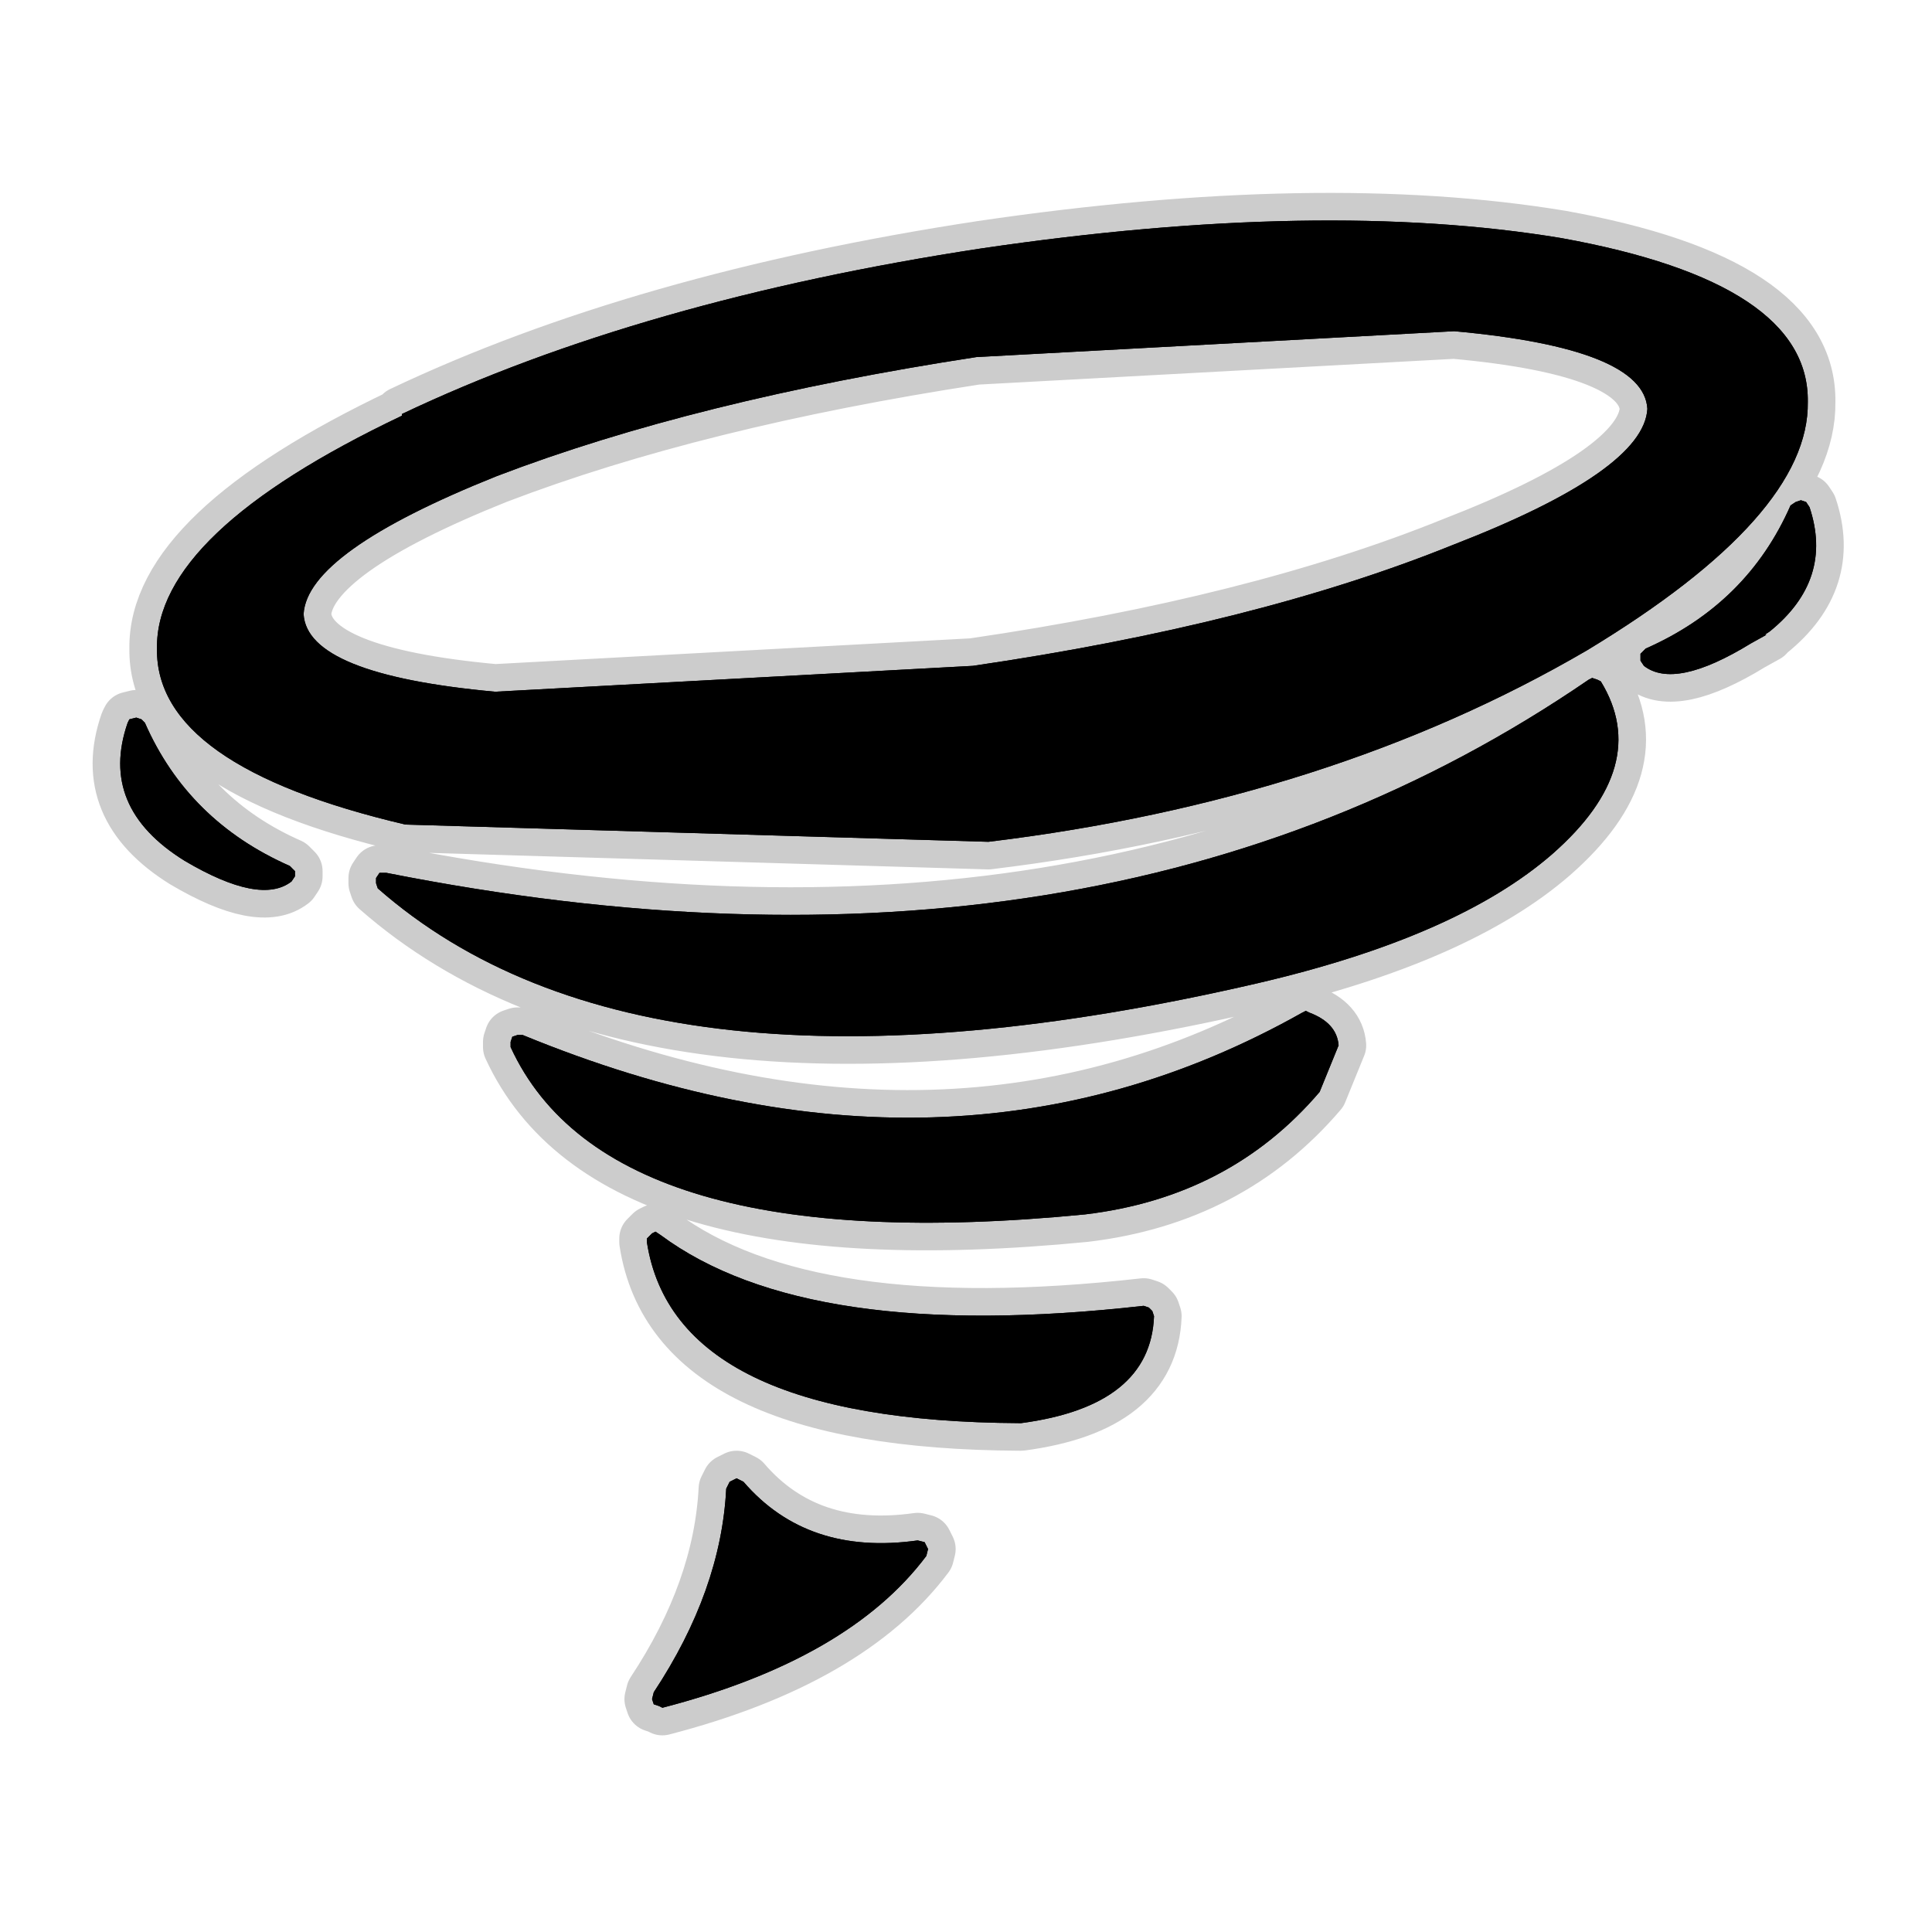 <?xml version="1.0" encoding="UTF-8" standalone="no"?>
<svg xmlns:ffdec="https://www.free-decompiler.com/flash" xmlns:xlink="http://www.w3.org/1999/xlink" ffdec:objectType="frame" height="56.0px" width="56.0px" xmlns="http://www.w3.org/2000/svg">
  <g transform="matrix(1.0, 0.0, 0.0, 1.0, 0.0, 0.0)">
    <use ffdec:characterId="2" height="56.0" id="back" transform="matrix(1.0, 0.0, 0.0, 1.0, 0.0, 0.0)" width="56.0" xlink:href="#sprite0"/>
    <use ffdec:characterId="3" height="44.7" transform="matrix(1.0, 0.0, 0.0, 1.0, 2.7, 5.6)" width="50.75" xlink:href="#shape1"/>
  </g>
  <defs>
    <g id="sprite0" transform="matrix(1.0, 0.0, 0.0, 1.0, 0.0, 0.0)">
      <use ffdec:characterId="1" height="56.0" transform="matrix(1.0, 0.0, 0.0, 1.0, 0.0, 0.0)" width="56.0" xlink:href="#shape0"/>
    </g>
    <g id="shape0" transform="matrix(1.0, 0.0, 0.0, 1.0, 0.0, 0.0)">
      <path d="M56.0 56.0 L0.0 56.0 0.0 0.0 56.0 0.0 56.0 56.0" fill="#010101" fill-opacity="0.0" fill-rule="evenodd" stroke="none"/>
    </g>
    <g id="shape1" transform="matrix(1.0, 0.0, 0.0, 1.0, -2.7, -5.6)">
      <path d="M21.05 43.15 L21.15 42.95 21.35 42.85 21.55 42.95 Q23.4 45.1 26.6 44.65 L26.8 44.7 26.9 44.9 26.85 45.1 Q24.6 48.1 19.2 49.5 L19.1 49.45 18.95 49.4 18.9 49.25 18.95 49.05 Q20.9 46.1 21.05 43.15 M18.75 36.0 L18.75 35.9 18.9 35.75 19.0 35.7 19.15 35.8 Q23.4 38.95 33.15 37.85 L33.3 37.9 33.4 38.0 33.45 38.15 Q33.35 40.75 29.6 41.25 L29.55 41.25 Q19.55 41.2 18.75 36.0 M14.8 30.35 L14.8 30.2 14.85 30.05 15.0 30.0 15.15 30.0 Q27.55 35.1 37.75 29.35 L37.85 29.3 37.95 29.35 Q38.75 29.65 38.8 30.3 L38.25 31.65 Q35.65 34.7 31.45 35.2 17.65 36.55 14.8 30.35 M8.4 25.1 L8.55 25.25 8.55 25.4 8.45 25.55 Q7.55 26.25 5.35 24.95 2.85 23.4 3.7 20.95 L3.75 20.85 3.95 20.8 4.1 20.85 4.2 20.95 Q5.45 23.8 8.4 25.1 M46.0 18.85 Q38.55 23.2 28.65 24.4 L11.75 23.9 Q4.5 22.2 4.55 18.8 4.5 15.45 11.65 12.05 L11.65 12.0 Q18.6 8.7 28.45 7.2 38.3 5.75 45.25 6.9 52.45 8.2 52.4 11.65 52.45 14.95 46.0 18.85 M51.9 14.65 L52.05 14.55 52.2 14.5 52.35 14.55 52.45 14.7 Q53.15 16.8 51.3 18.3 L51.15 18.4 51.2 18.4 50.75 18.65 Q48.55 20.0 47.65 19.3 L47.55 19.15 47.55 18.95 47.7 18.8 Q50.65 17.5 51.9 14.65 M10.95 25.75 L10.9 25.6 10.9 25.45 11.0 25.3 11.2 25.3 Q31.9 29.4 46.05 19.7 L46.15 19.65 46.3 19.7 46.4 19.75 Q47.9 22.2 45.0 24.75 42.25 27.15 36.45 28.5 18.75 32.6 10.95 25.75 M47.75 11.85 Q47.65 10.1 42.15 9.6 L28.3 10.35 Q20.15 11.6 14.4 13.8 8.9 16.0 8.8 17.8 8.9 19.55 14.35 20.05 L28.2 19.3 Q36.4 18.1 42.1 15.8 47.65 13.65 47.75 11.85" fill="#000000" fill-rule="evenodd" stroke="none"/>
      <path d="M47.75 11.85 Q47.65 13.65 42.1 15.8 36.4 18.1 28.2 19.3 L14.35 20.05 Q8.9 19.55 8.8 17.8 8.9 16.0 14.4 13.8 20.15 11.6 28.3 10.35 L42.15 9.6 Q47.65 10.1 47.75 11.85 M10.95 25.75 Q18.75 32.6 36.45 28.5 42.25 27.15 45.0 24.75 47.9 22.2 46.4 19.75 L46.3 19.7 46.15 19.65 46.05 19.7 Q31.9 29.4 11.2 25.3 L11.0 25.3 10.9 25.45 10.9 25.6 10.95 25.75 M51.9 14.65 Q50.65 17.5 47.7 18.8 L47.55 18.95 47.55 19.15 47.65 19.3 Q48.55 20.0 50.75 18.65 L51.2 18.4 51.15 18.4 51.3 18.3 Q53.15 16.8 52.45 14.7 L52.35 14.55 52.2 14.5 52.05 14.55 51.9 14.65 M46.0 18.85 Q52.45 14.95 52.4 11.65 52.45 8.2 45.25 6.9 38.3 5.75 28.45 7.2 18.6 8.7 11.65 12.0 L11.65 12.05 Q4.5 15.45 4.55 18.8 4.5 22.2 11.75 23.9 L28.65 24.4 Q38.55 23.2 46.0 18.85 M8.4 25.1 Q5.45 23.8 4.2 20.95 L4.1 20.85 3.95 20.8 3.75 20.85 3.7 20.95 Q2.85 23.4 5.35 24.95 7.55 26.25 8.45 25.55 L8.55 25.4 8.55 25.25 8.4 25.1 M14.8 30.35 Q17.65 36.55 31.45 35.2 35.65 34.7 38.25 31.65 L38.8 30.3 Q38.75 29.65 37.95 29.35 L37.85 29.3 37.75 29.35 Q27.55 35.1 15.15 30.0 L15.0 30.0 14.85 30.05 14.8 30.2 14.8 30.35 M18.75 36.0 Q19.55 41.2 29.55 41.25 L29.6 41.25 Q33.35 40.75 33.45 38.15 L33.4 38.0 33.3 37.9 33.15 37.85 Q23.4 38.95 19.15 35.8 L19.0 35.7 18.9 35.75 18.75 35.9 18.75 36.0 M21.05 43.15 Q20.9 46.1 18.95 49.05 L18.9 49.25 18.95 49.4 19.1 49.45 19.2 49.5 Q24.6 48.1 26.85 45.1 L26.9 44.9 26.8 44.7 26.6 44.65 Q23.4 45.1 21.55 42.95 L21.35 42.85 21.15 42.95 21.05 43.15 Z" fill="none" stroke="#000000" stroke-linecap="round" stroke-linejoin="round" stroke-opacity="0.2" stroke-width="1.6"/>
      <path d="M21.05 43.15 L21.15 42.95 21.35 42.85 21.55 42.95 Q23.4 45.1 26.6 44.65 L26.8 44.7 26.9 44.9 26.85 45.1 Q24.6 48.1 19.2 49.5 L19.1 49.45 18.95 49.4 18.9 49.25 18.95 49.05 Q20.9 46.1 21.05 43.15 M18.75 36.0 L18.75 35.9 18.9 35.75 19.0 35.7 19.15 35.8 Q23.4 38.95 33.15 37.85 L33.3 37.9 33.4 38.0 33.45 38.15 Q33.35 40.75 29.6 41.25 L29.55 41.25 Q19.55 41.2 18.75 36.0 M14.8 30.35 L14.8 30.2 14.85 30.05 15.0 30.0 15.15 30.0 Q27.55 35.1 37.75 29.35 L37.85 29.3 37.95 29.35 Q38.75 29.65 38.8 30.3 L38.25 31.65 Q35.65 34.7 31.45 35.2 17.65 36.55 14.8 30.35 M8.4 25.1 L8.55 25.25 8.55 25.4 8.45 25.55 Q7.55 26.25 5.35 24.95 2.85 23.4 3.7 20.95 L3.75 20.85 3.95 20.8 4.1 20.85 4.2 20.95 Q5.45 23.8 8.4 25.1 M46.0 18.85 Q38.55 23.2 28.65 24.4 L11.75 23.9 Q4.5 22.2 4.55 18.8 4.5 15.45 11.65 12.05 L11.65 12.0 Q18.6 8.7 28.45 7.2 38.3 5.75 45.25 6.9 52.45 8.2 52.4 11.65 52.45 14.95 46.0 18.85 M51.9 14.65 L52.05 14.55 52.2 14.5 52.35 14.55 52.45 14.7 Q53.15 16.8 51.3 18.3 L51.15 18.4 51.2 18.4 50.75 18.65 Q48.55 20.0 47.65 19.3 L47.55 19.15 47.55 18.95 47.7 18.8 Q50.65 17.5 51.9 14.65 M10.95 25.75 L10.9 25.6 10.9 25.45 11.0 25.3 11.2 25.3 Q31.9 29.4 46.05 19.7 L46.15 19.65 46.3 19.7 46.4 19.75 Q47.9 22.2 45.0 24.75 42.25 27.15 36.45 28.5 18.75 32.6 10.95 25.75 M47.75 11.85 Q47.65 10.1 42.15 9.6 L28.3 10.35 Q20.15 11.6 14.4 13.8 8.9 16.0 8.8 17.8 8.9 19.55 14.35 20.05 L28.2 19.3 Q36.4 18.1 42.1 15.8 47.65 13.65 47.75 11.85" fill="#000000" fill-rule="evenodd" stroke="none"/>
    </g>
  </defs>
</svg>

